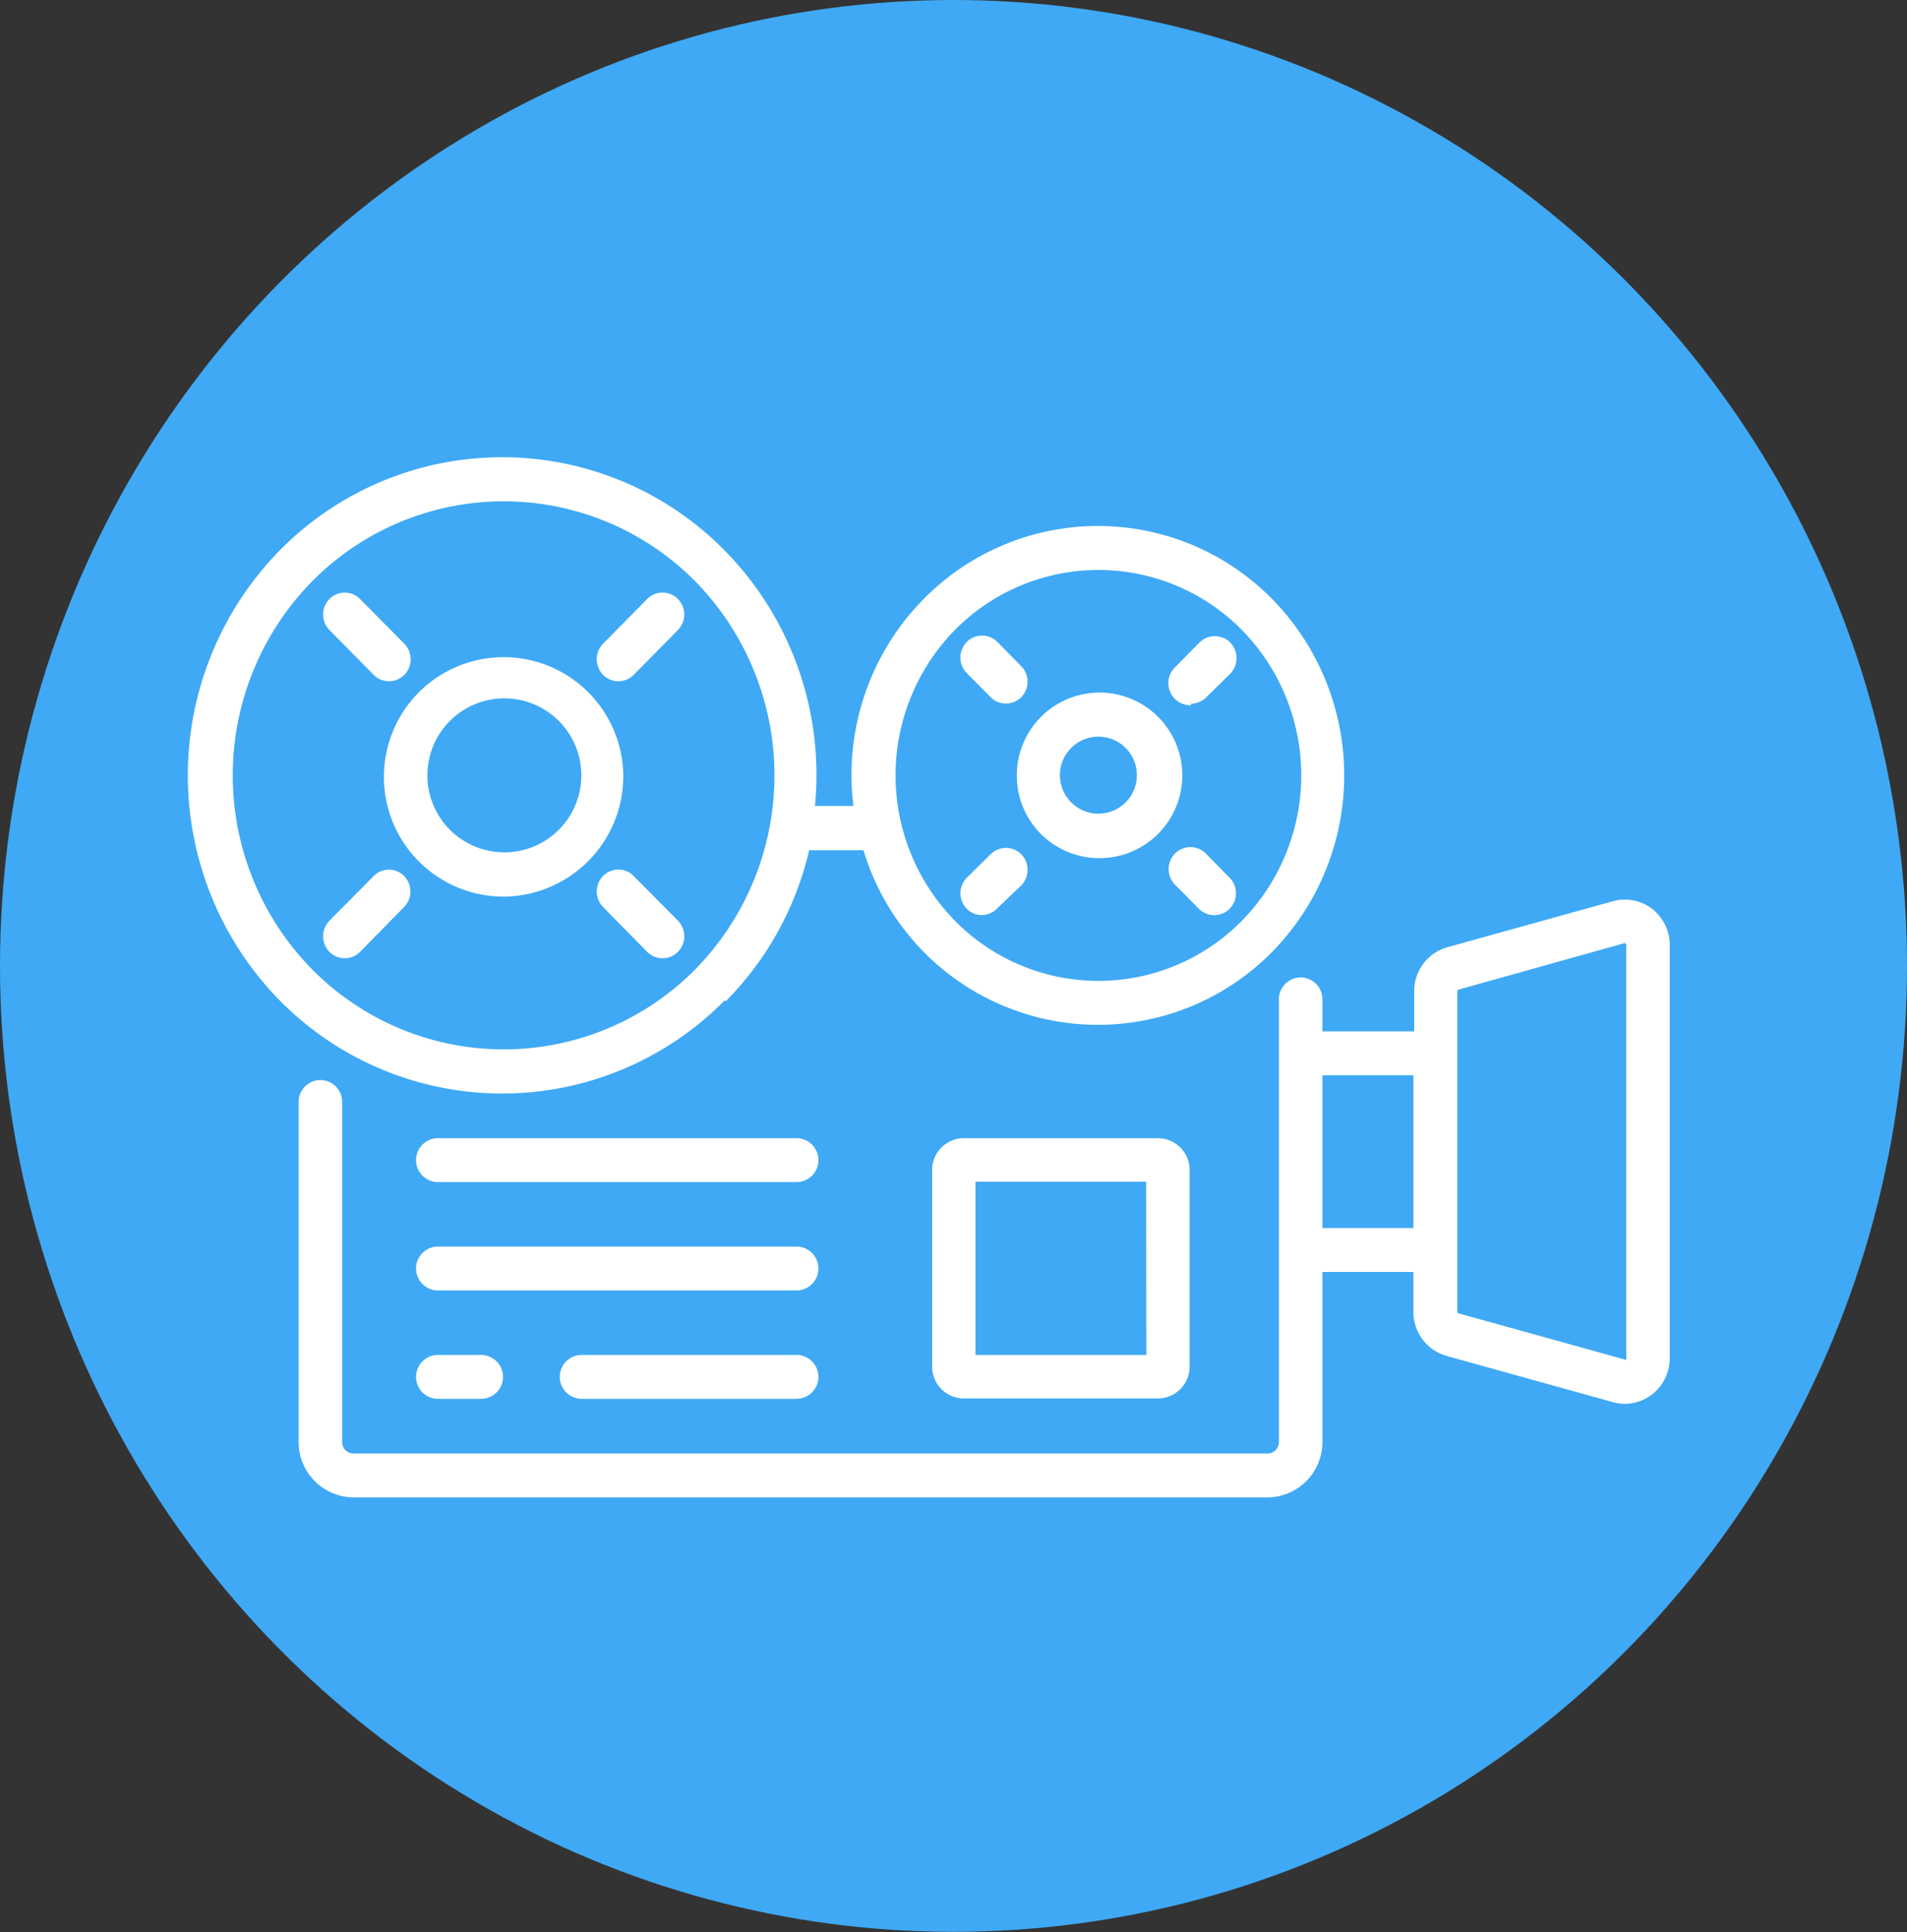 <svg xmlns="http://www.w3.org/2000/svg" viewBox="0 0 99.1 100.37"><rect x="0" y="0" width="99.1" height="100.37" fill="#333333" stroke="none"/><defs><style>.cls-1{fill:#3fa9f5;}.cls-2{fill:#fff;}</style></defs><title>icn_4_1</title><g id="Layer_2" data-name="Layer 2"><g id="Layer_1-2" data-name="Layer 1"><ellipse class="cls-1" cx="49.55" cy="50.18" rx="49.55" ry="50.18"/><path class="cls-2" d="M32.13,35.39a1.13,1.13,0,0,0,.8-.33l2.3-2.33a1.15,1.15,0,0,0,0-1.61,1.12,1.12,0,0,0-1.6,0l-2.29,2.32a1.16,1.16,0,0,0,0,1.62A1.12,1.12,0,0,0,32.13,35.39ZM19.42,45.51l-2.3,2.32a1.16,1.16,0,0,0,0,1.62,1.13,1.13,0,0,0,.8.33,1.11,1.11,0,0,0,.79-.33L21,47.12a1.15,1.15,0,0,0,0-1.61A1.11,1.11,0,0,0,19.42,45.51Zm13.51,0a1.11,1.11,0,0,0-1.59,0,1.15,1.15,0,0,0,0,1.61l2.29,2.33a1.13,1.13,0,0,0,1.6,0,1.16,1.16,0,0,0,0-1.62ZM19.42,35.06a1.12,1.12,0,0,0,1.59,0,1.16,1.16,0,0,0,0-1.62l-2.3-2.32a1.11,1.11,0,0,0-1.59,0,1.15,1.15,0,0,0,0,1.61Zm42.47,1.5a1.14,1.14,0,0,0,.8-.34L63.93,35a1.16,1.16,0,0,0,0-1.62,1.13,1.13,0,0,0-1.6,0l-1.24,1.26a1.15,1.15,0,0,0,.8,2ZM51,47.54a1.13,1.13,0,0,0,.8-.33L53.07,46a1.16,1.16,0,0,0,0-1.62,1.12,1.12,0,0,0-1.59,0L50.24,45.6a1.15,1.15,0,0,0,0,1.61A1.11,1.11,0,0,0,51,47.54Zm11.66-3.2a1.13,1.13,0,0,0-1.6,0,1.16,1.16,0,0,0,0,1.62l1.24,1.25a1.13,1.13,0,0,0,1.6,0,1.15,1.15,0,0,0,0-1.61ZM51.48,36.22a1.11,1.11,0,0,0,.79.33,1.13,1.13,0,0,0,.8-.33,1.15,1.15,0,0,0,0-1.61l-1.24-1.26a1.12,1.12,0,0,0-1.59,0,1.16,1.16,0,0,0,0,1.62ZM41.39,59.13H22.76a1.14,1.14,0,0,0,0,2.28H41.39a1.14,1.14,0,0,0,0-2.28ZM22.76,70.39a1.14,1.14,0,0,0,0,2.28H25a1.14,1.14,0,0,0,0-2.28Zm18.63,0H30.23a1.14,1.14,0,0,0,0,2.28H41.39a1.14,1.14,0,0,0,0-2.28Zm0-5.63H22.76a1.14,1.14,0,0,0,0,2.28H41.39a1.14,1.14,0,0,0,0-2.28ZM37.73,52a16.43,16.43,0,0,0,4.32-7.83h2.82A12.83,12.83,0,0,0,48,49.45a12.71,12.71,0,0,0,18.11,0,13.09,13.09,0,0,0,0-18.33,12.7,12.7,0,0,0-18.11,0,13,13,0,0,0-3.65,10.75h-2a16.62,16.62,0,0,0-4.7-13.28,16.22,16.22,0,0,0-23.11,0,16.7,16.7,0,0,0,0,23.39,16.24,16.24,0,0,0,23.11,0ZM49.62,32.73a10.48,10.48,0,0,1,14.92,0,10.79,10.79,0,0,1,0,15.1,10.46,10.46,0,0,1-14.92,0A10.79,10.79,0,0,1,49.62,32.73ZM16.22,30.2a14,14,0,0,1,19.91,0,14.4,14.4,0,0,1,0,20.16,14,14,0,0,1-19.91,0A14.38,14.38,0,0,1,16.22,30.2ZM32.39,40.28a6.22,6.22,0,1,0-6.22,6.3A6.26,6.26,0,0,0,32.39,40.28Zm-10.18,0a4,4,0,1,1,4,4A4,4,0,0,1,22.21,40.28Zm34.87,4.3a4.3,4.3,0,1,0-4.24-4.3A4.28,4.28,0,0,0,57.08,44.58Zm0-6.31a2,2,0,1,1-2,2A2,2,0,0,1,57.08,38.27Zm-7,20.86a1.65,1.65,0,0,0-1.64,1.65V71a1.65,1.65,0,0,0,1.64,1.65H60.18A1.65,1.65,0,0,0,61.82,71V60.78a1.65,1.65,0,0,0-1.64-1.65Zm9.49,11.26H50.69v-9h8.87ZM85.85,47.21a2.33,2.33,0,0,0-2-.4l-8.64,2.4a2.37,2.37,0,0,0-1.72,2.29v2.08H68.72V51.91a1.13,1.13,0,1,0-2.26,0v23a.59.59,0,0,1-.58.6H18.36a.59.59,0,0,1-.58-.6V57.24a1.13,1.13,0,1,0-2.26,0V74.91a2.87,2.87,0,0,0,2.84,2.88H65.88a2.87,2.87,0,0,0,2.84-2.88V66.08h4.73v2.08a2.37,2.37,0,0,0,1.72,2.28l8.64,2.4a2.28,2.28,0,0,0,.63.09,2.32,2.32,0,0,0,1.41-.49,2.37,2.37,0,0,0,.92-1.88V49.1A2.39,2.39,0,0,0,85.85,47.21ZM73.45,63.8H68.72V55.86h4.73Zm11.06,6.76a.09.09,0,0,1,0,.07.1.1,0,0,1-.07,0l-8.64-2.4a.08.08,0,0,1-.07-.08V51.5a.1.1,0,0,1,.07-.09L84.41,49a.09.09,0,0,1,.1.09Z"/></g></g></svg>